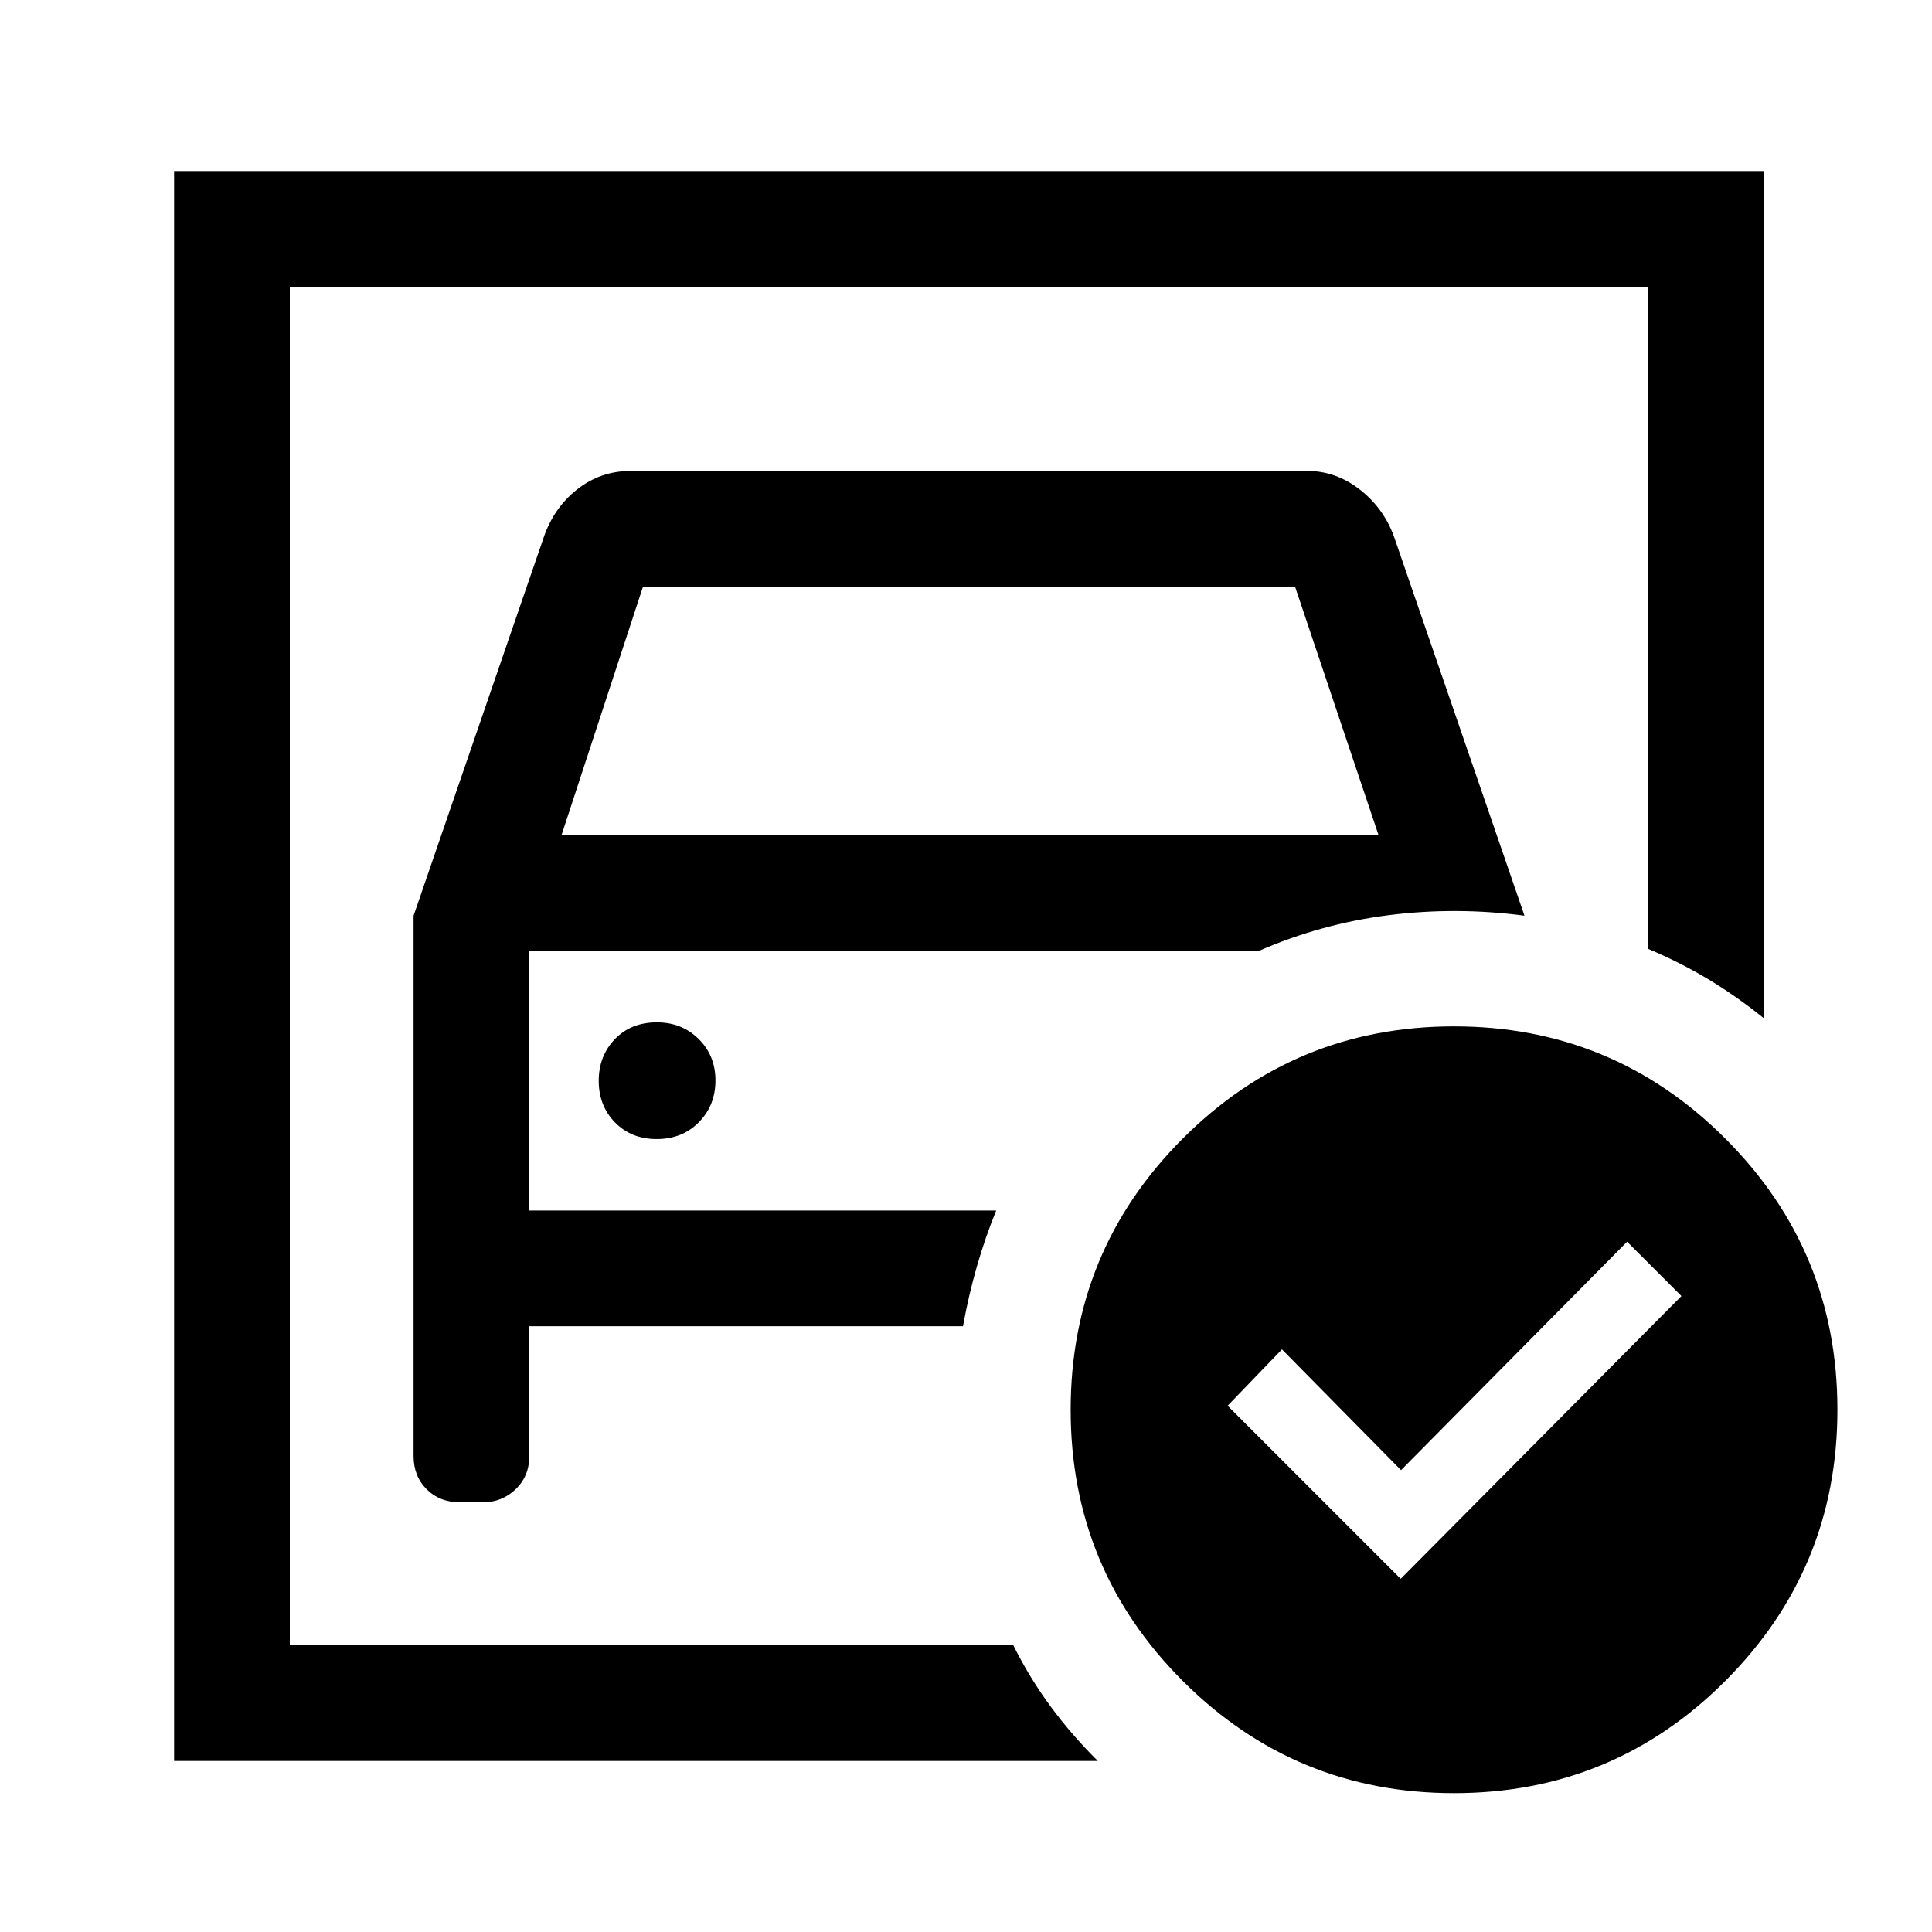 <svg xmlns="http://www.w3.org/2000/svg" height="48" viewBox="0 -960 960 960" width="48"><path d="M144-142.5v-675 329-19 365ZM205.5-505v268.5q0 10 6.5 16.5t16.73 6.5h11.04q9.67 0 16.45-6.5 6.78-6.5 6.78-16.5V-301h215.5q2.76-15.31 6.9-29.7 4.13-14.39 9.6-27.8H263v-129h362.5q31-13.5 64.5-17.75t67.5.25L693-692.43q-5-14.57-17-24.07t-26.5-9.5h-336q-15.12 0-26.81 9.25T270-692.5L205.5-505Zm73.5-40 40.5-123.5h324L685-545H279Zm47.32 151q12.68 0 20.93-8.37 8.25-8.38 8.25-20.75 0-12.38-8.36-20.63-8.36-8.25-20.71-8.25-12.93 0-20.93 8.36t-8 20.71q0 12.35 8.07 20.64 8.07 8.29 20.75 8.29ZM696-175.5 835.5-316l-27-27-112.33 113.5-59.17-60-27 28 86 86ZM722.47-450q79.04 0 134.79 55.71Q913-338.58 913-259.53q0 79.04-55.71 134.78Q801.58-69 722.53-69q-79.04 0-134.79-55.71Q532-180.42 532-259.47q0-79.04 55.71-134.79Q643.42-450 722.47-450ZM86.5-85v-790h790v421q-13.44-10.83-27.31-19.21-13.88-8.38-30.19-15.29v-329H144v675h359.5q8 16.12 18.5 30.37T545.5-85h-459Z"/></svg>
